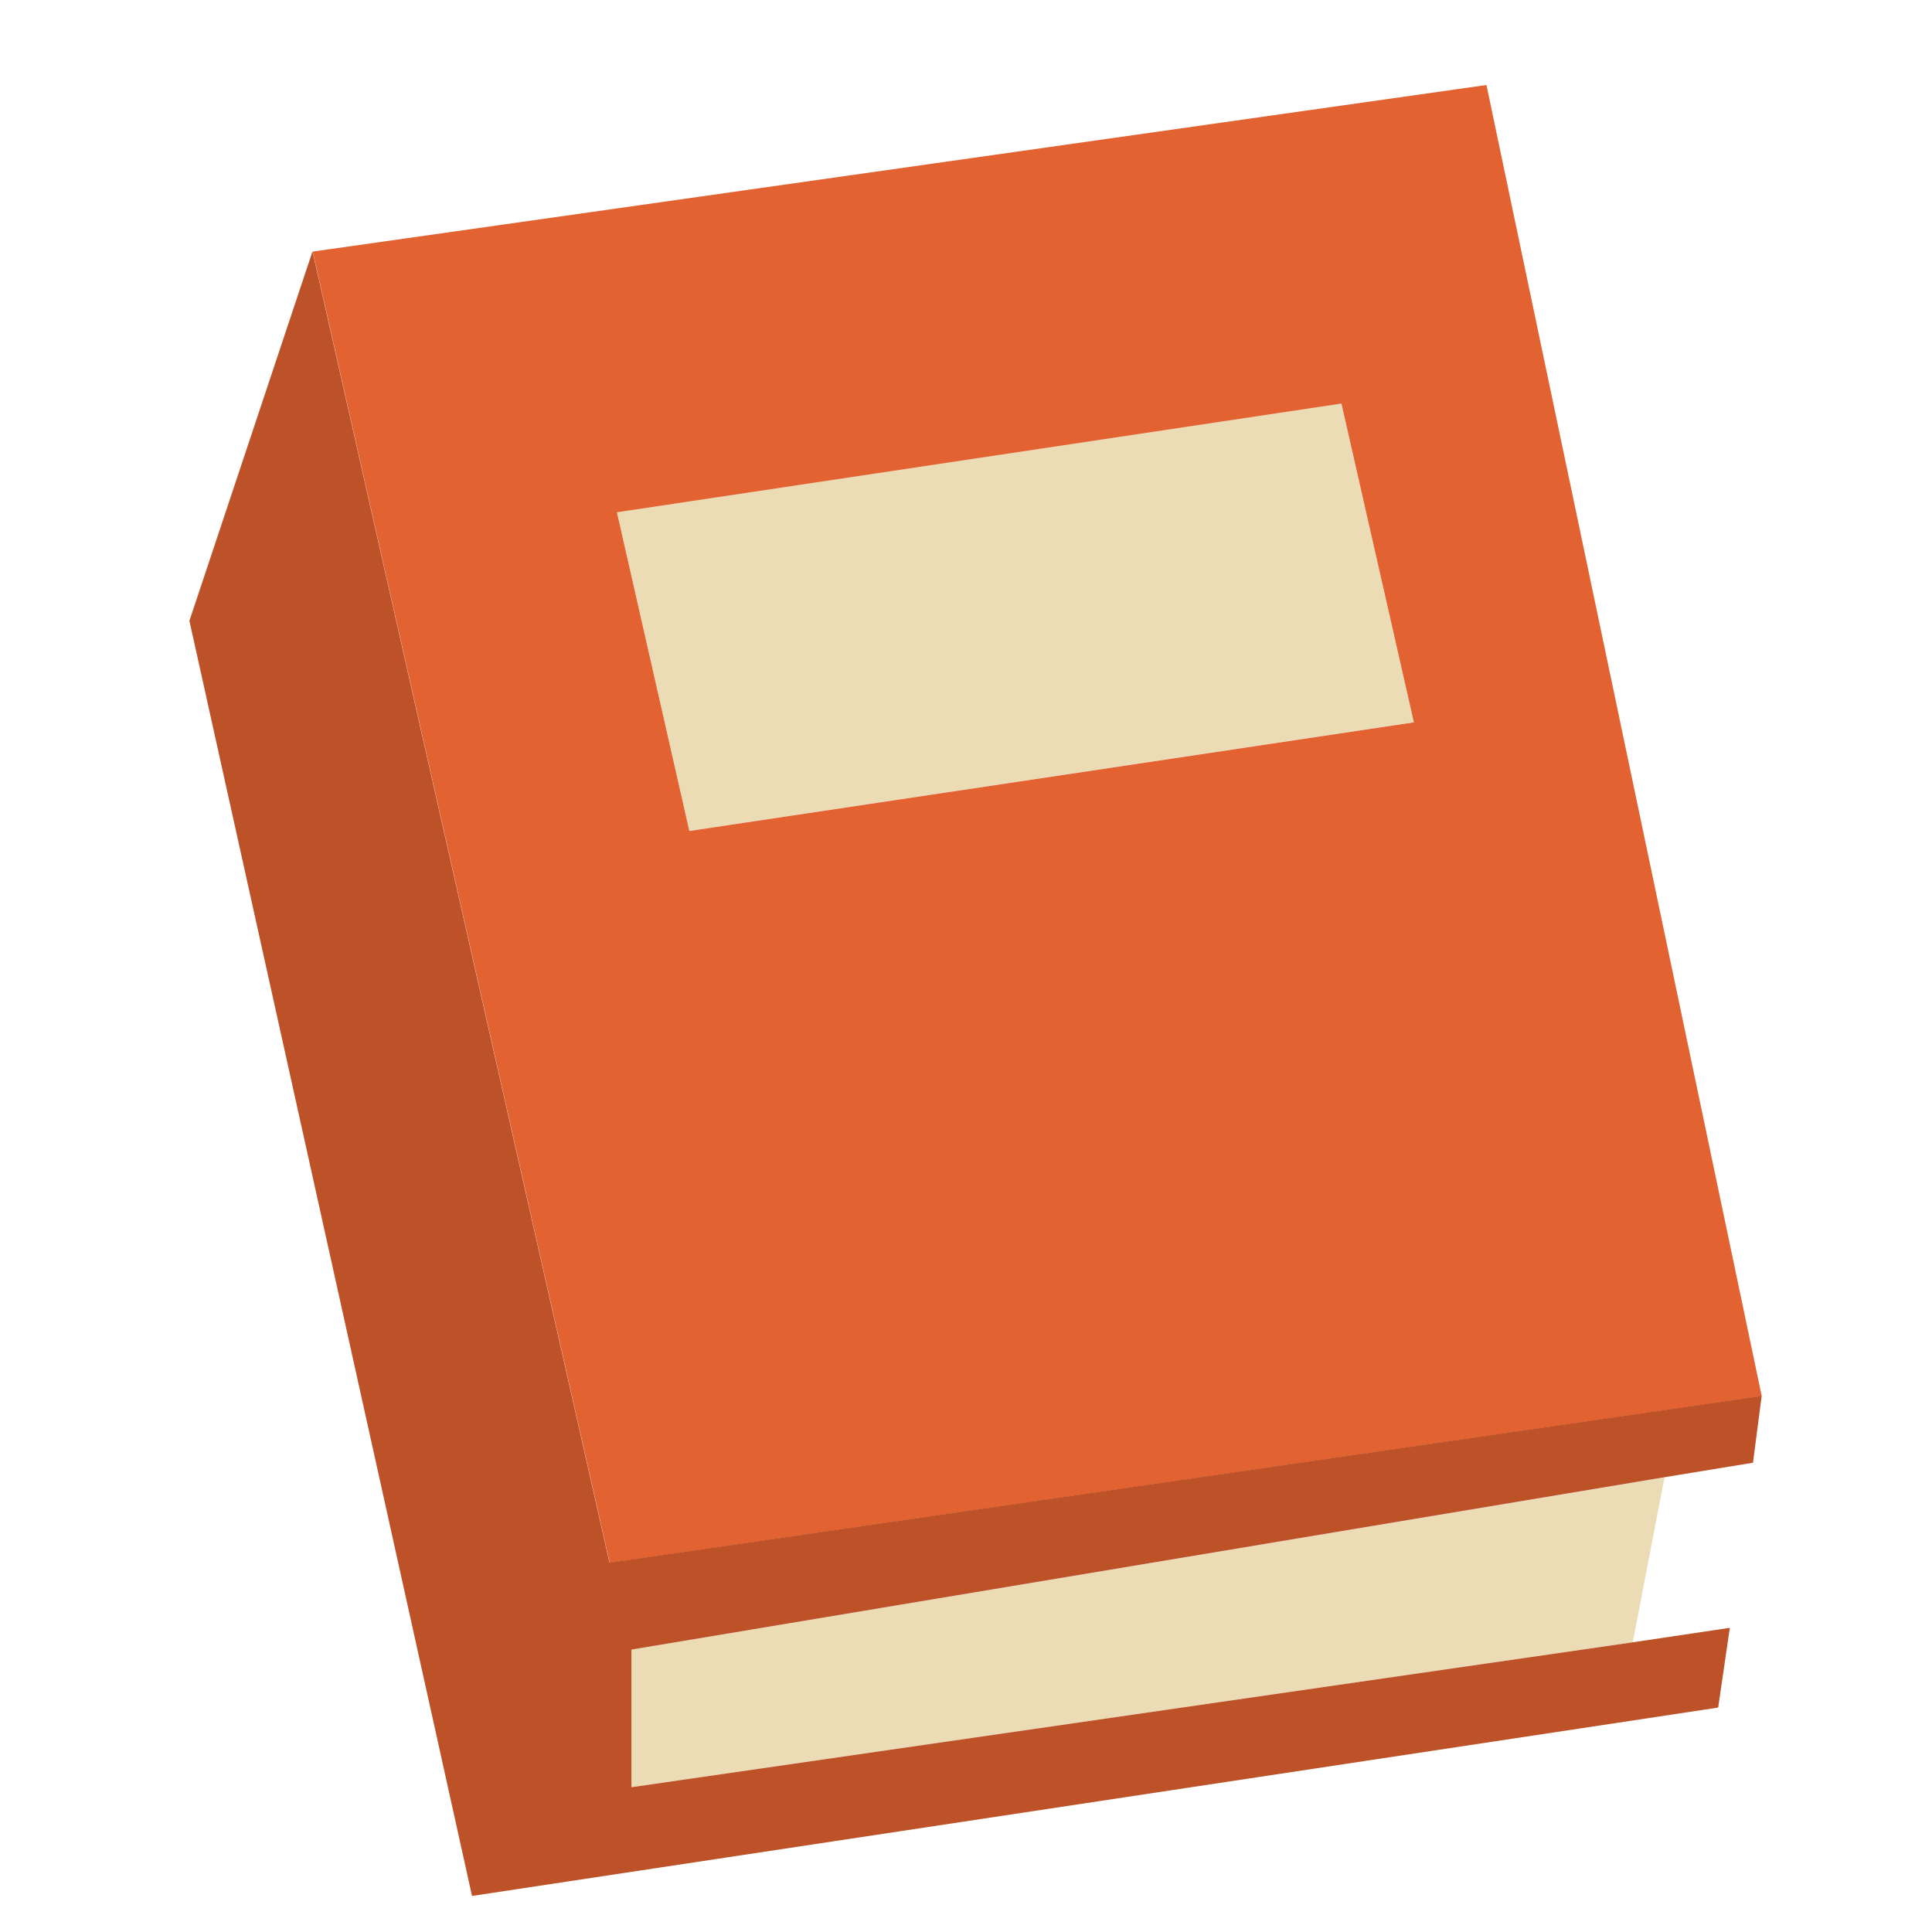 <?xml version="1.0" encoding="UTF-8" standalone="no"?>
<!-- Created with Inkscape (http://www.inkscape.org/) -->

<svg
   xmlns:dc="http://purl.org/dc/elements/1.1/"
   xmlns:cc="http://creativecommons.org/ns#"
   xmlns:rdf="http://www.w3.org/1999/02/22-rdf-syntax-ns#"
   xmlns:svg="http://www.w3.org/2000/svg"
   xmlns="http://www.w3.org/2000/svg"
   xmlns:sodipodi="http://sodipodi.sourceforge.net/DTD/sodipodi-0.dtd"
   xmlns:inkscape="http://www.inkscape.org/namespaces/inkscape"
   width="16.933mm"
   height="16.933mm"
   viewBox="0 0 16.933 16.933"
   version="1.1"
   id="svg2378"
   inkscape:version="0.92.4 (5da689c313, 2019-01-14)"
   sodipodi:docname="Book.svg">
  <defs
     id="defs2372" />
  <sodipodi:namedview
     id="base"
     pagecolor="#ffffff"
     bordercolor="#666666"
     borderopacity="1.0"
     inkscape:pageopacity="0.0"
     inkscape:pageshadow="2"
     inkscape:zoom="8.6079202"
     inkscape:cx="58.018981"
     inkscape:cy="18.244616"
     inkscape:document-units="mm"
     inkscape:current-layer="layer1"
     showgrid="false"
     inkscape:window-width="2160"
     inkscape:window-height="1346"
     inkscape:window-x="-11"
     inkscape:window-y="-11"
     inkscape:window-maximized="1" />
  <g
     inkscape:label="Layer 1"
     inkscape:groupmode="layer"
     id="layer1"
     transform="translate(-44.543,-88.172)">
    <rect
       style="opacity:1;fill:none;fill-opacity:1;fill-rule:nonzero;stroke:none;stroke-width:0.529;stroke-linecap:butt;stroke-linejoin:round;stroke-miterlimit:4;stroke-dasharray:none;stroke-dashoffset:0;stroke-opacity:1;paint-order:normal"
       id="rect2933"
       width="16.933"
       height="16.933"
       x="44.543"
       y="88.172"
       inkscape:export-xdpi="96"
       inkscape:export-ydpi="96" />
    <path
       inkscape:connector-curvature="0"
       style="fill:#ecdcb6;stroke:none;stroke-width:0.265"
       d="m 50.585,95.455 -0.635,-2.794 6.35,-0.953 0.635,2.794 -6.35,0.952 m 8.268,7.112 -8.776,1.27 v -1.206 l 9.055,-1.511 -0.279,1.448"
       id="path696"
       inkscape:export-xdpi="96"
       inkscape:export-ydpi="96" />
    <path
       inkscape:connector-curvature="0"
       style="fill:#e26231;stroke:none;stroke-width:0.265"
       d="m 50.585,95.455 6.35,-0.952 -0.635,-2.794 -6.35,0.953 0.635,2.794 m 9.398,4.953 -10.096,1.461 -2.603,-11.493 10.287,-1.46 2.413,11.493"
       id="path698"
       inkscape:export-xdpi="96"
       inkscape:export-ydpi="96" />
    <path
       inkscape:connector-curvature="0"
       style="fill:#bd5229;stroke:none;stroke-width:0.265"
       d="m 59.983,100.408 -0.076,0.584 -0.775,0.127 -9.055,1.511 v 1.206 l 8.776,-1.27 0.851,-0.127 -0.102,0.699 -10.922,1.651 -2.477,-11.176 1.079,-3.238 2.603,11.493 10.096,-1.461"
       id="path700"
       inkscape:export-xdpi="96"
       inkscape:export-ydpi="96" />
  </g>
</svg>
